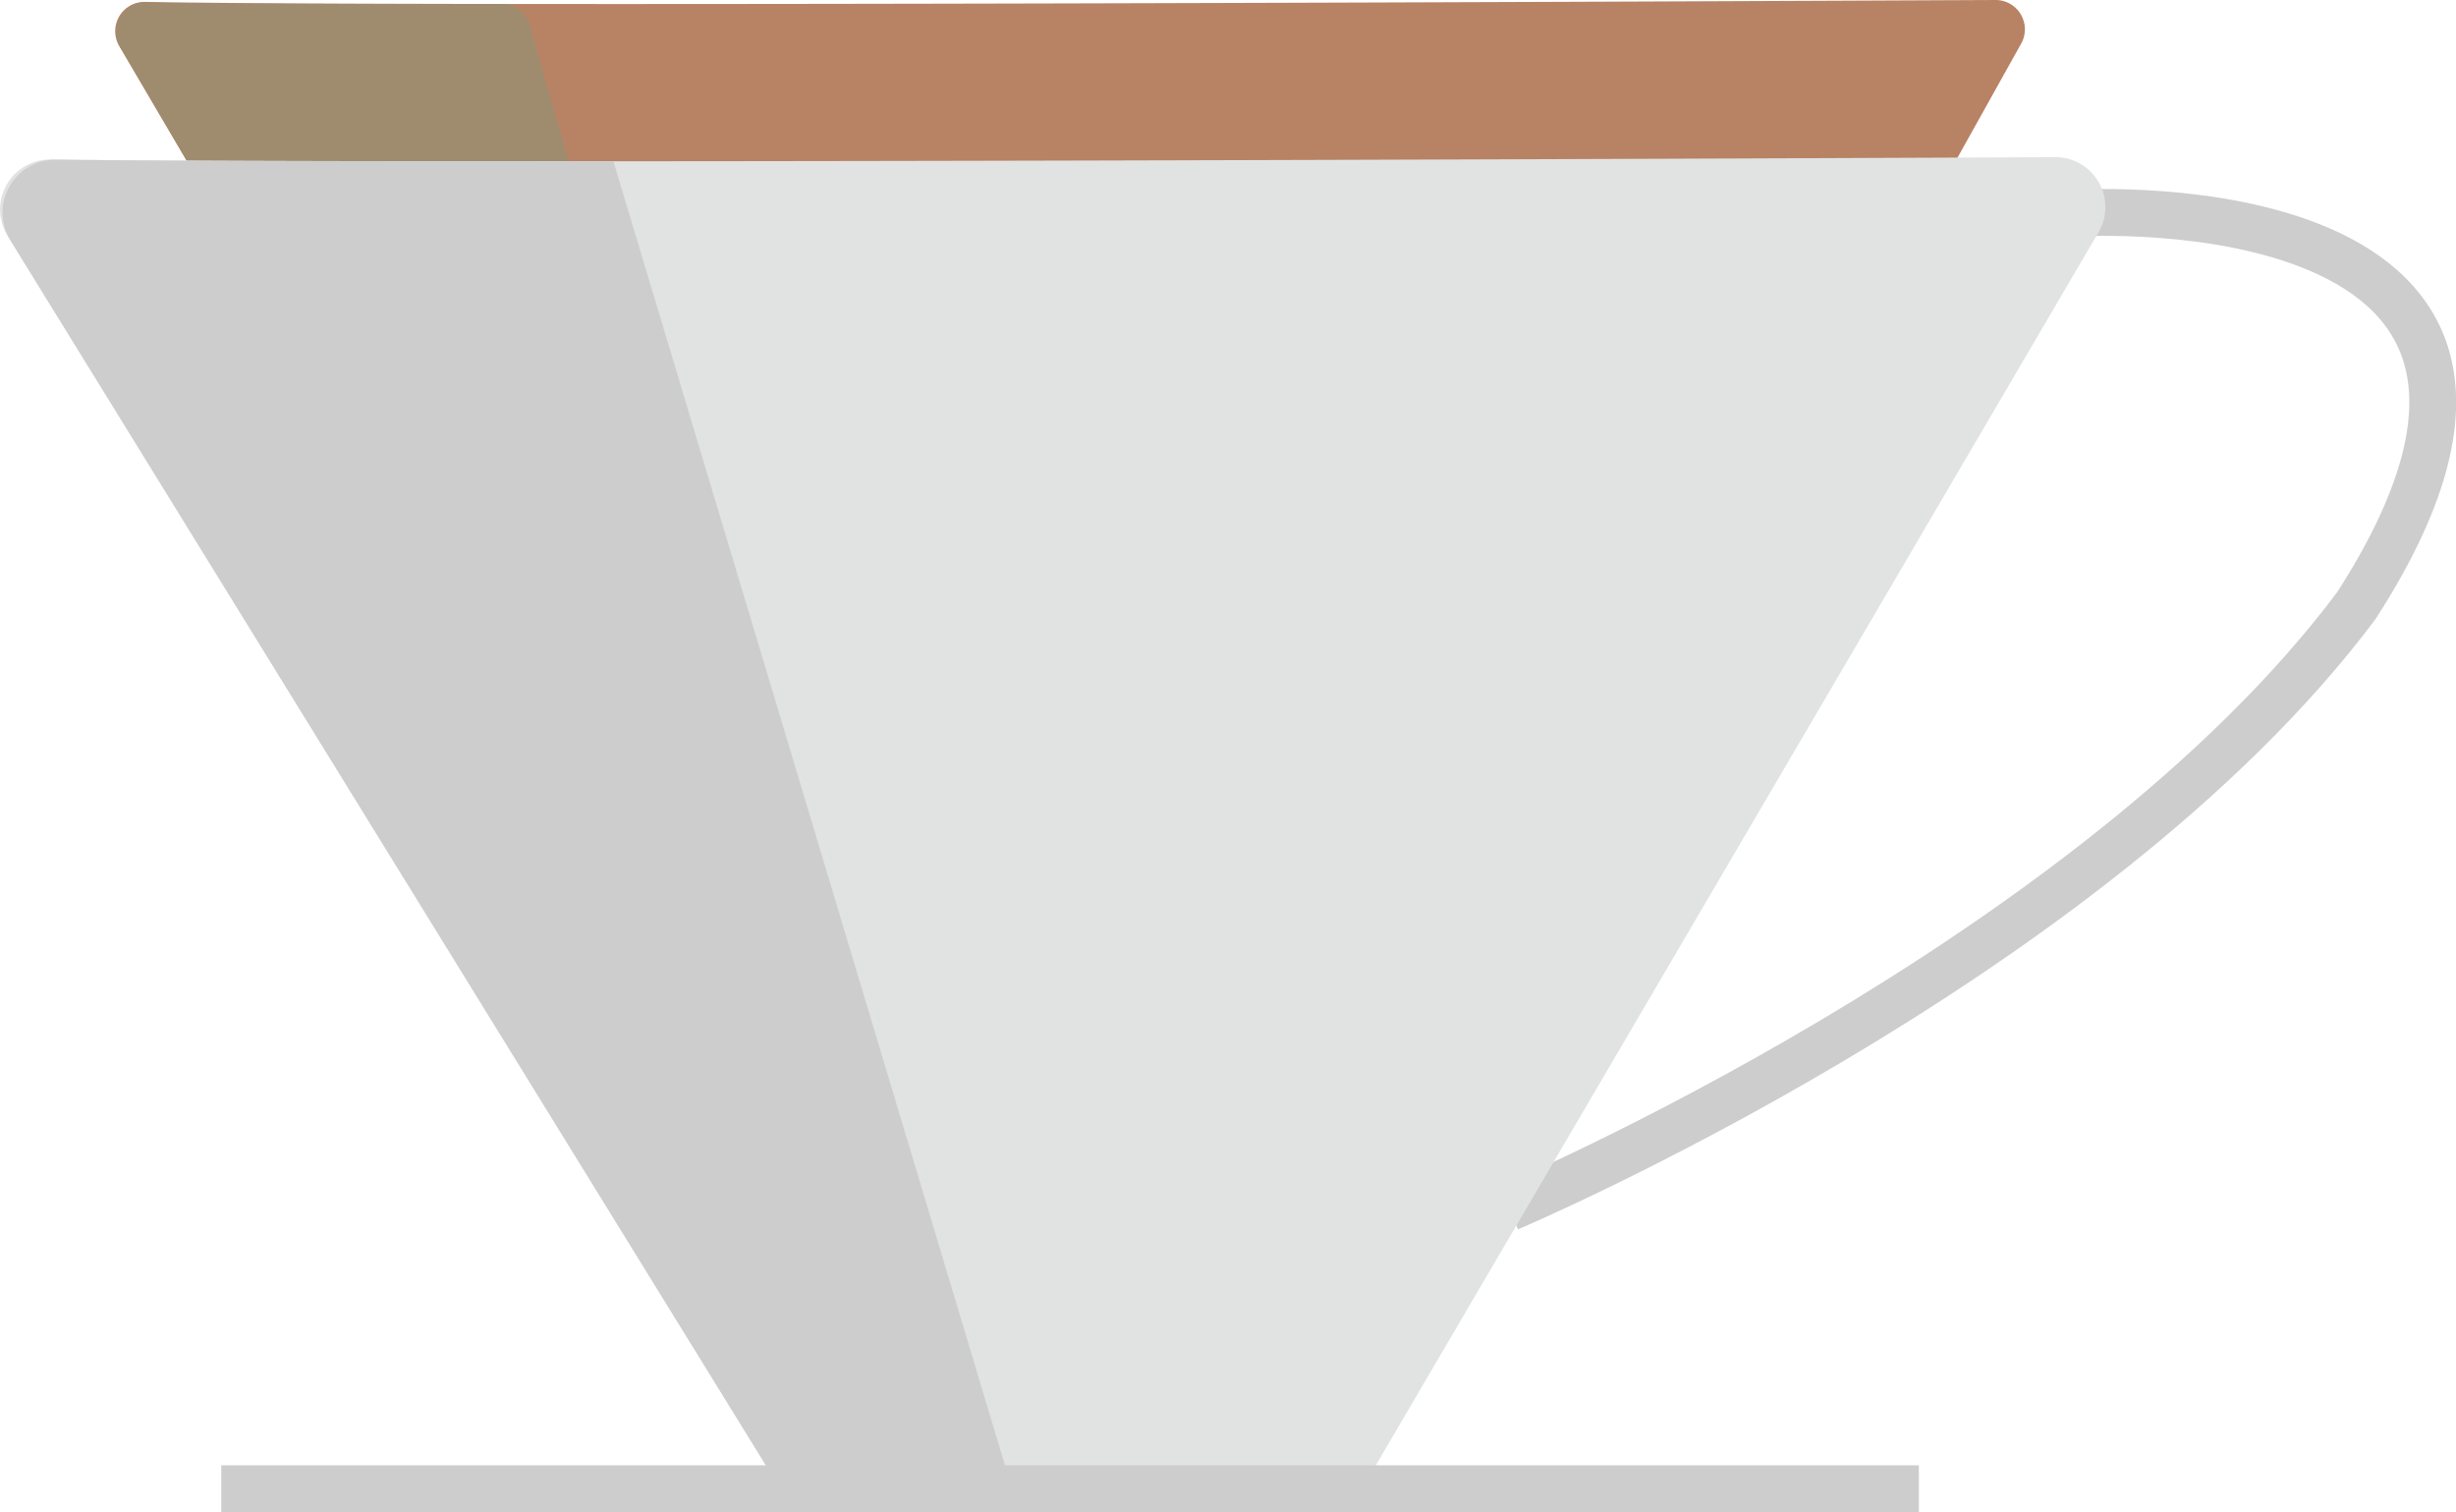 <svg xmlns="http://www.w3.org/2000/svg" viewBox="0 0 157.38 96.89"><defs><style>.cls-1{fill:#b88265;}.cls-2{fill:#9f8c6f;}.cls-3{fill:none;stroke:#cdcdcd;stroke-miterlimit:10;stroke-width:3px;}.cls-4{fill:#e1e3e2;}.cls-5{fill:#cdcdcd;}</style></defs><g id="Ebene_2" data-name="Ebene 2"><g id="Ebene_1-2" data-name="Ebene 1"><g id="V60"><path class="cls-1" d="M9.22.12C27.11.46,110.62.08,127.94,0a1.88,1.88,0,0,1,1.55,2.84L86.86,79.22a1.8,1.8,0,0,1-1.55.94H54a1.79,1.79,0,0,1-1.53-.9L7.67,3A1.88,1.88,0,0,1,9.22.12Z"/><path class="cls-2" d="M54,80.16h0a1.79,1.79,0,0,1-1.53-.9L7.69,3A1.89,1.89,0,0,1,9.25.16c3.62.08,10.54.1,23,.1A1.81,1.81,0,0,1,33.94,1.6L55.71,77.73A1.87,1.87,0,0,1,54,80.16Z"/><path class="cls-3" d="M133.21,13.65S168.55,11.55,151,38.8C133.9,61.64,96.69,77.39,96.69,77.39"/><path class="cls-4" d="M3.25,10.22c23,.29,106-.05,128.46-.15a3.2,3.2,0,0,1,2.76,4.82L88.21,93.81a3.19,3.19,0,0,1-2.76,1.58H51.79a3.2,3.2,0,0,1-2.72-1.52L.48,15.1A3.2,3.2,0,0,1,3.25,10.22Z"/><path class="cls-5" d="M64.85,95.39H51.91A3.4,3.4,0,0,1,49,93.77L.68,15.42a3.39,3.39,0,0,1,2.93-5.19c7.35.09,20.47.11,35.7.11"/><line class="cls-3" x1="14.18" y1="95.39" x2="122.96" y2="95.39"/></g></g></g></svg>